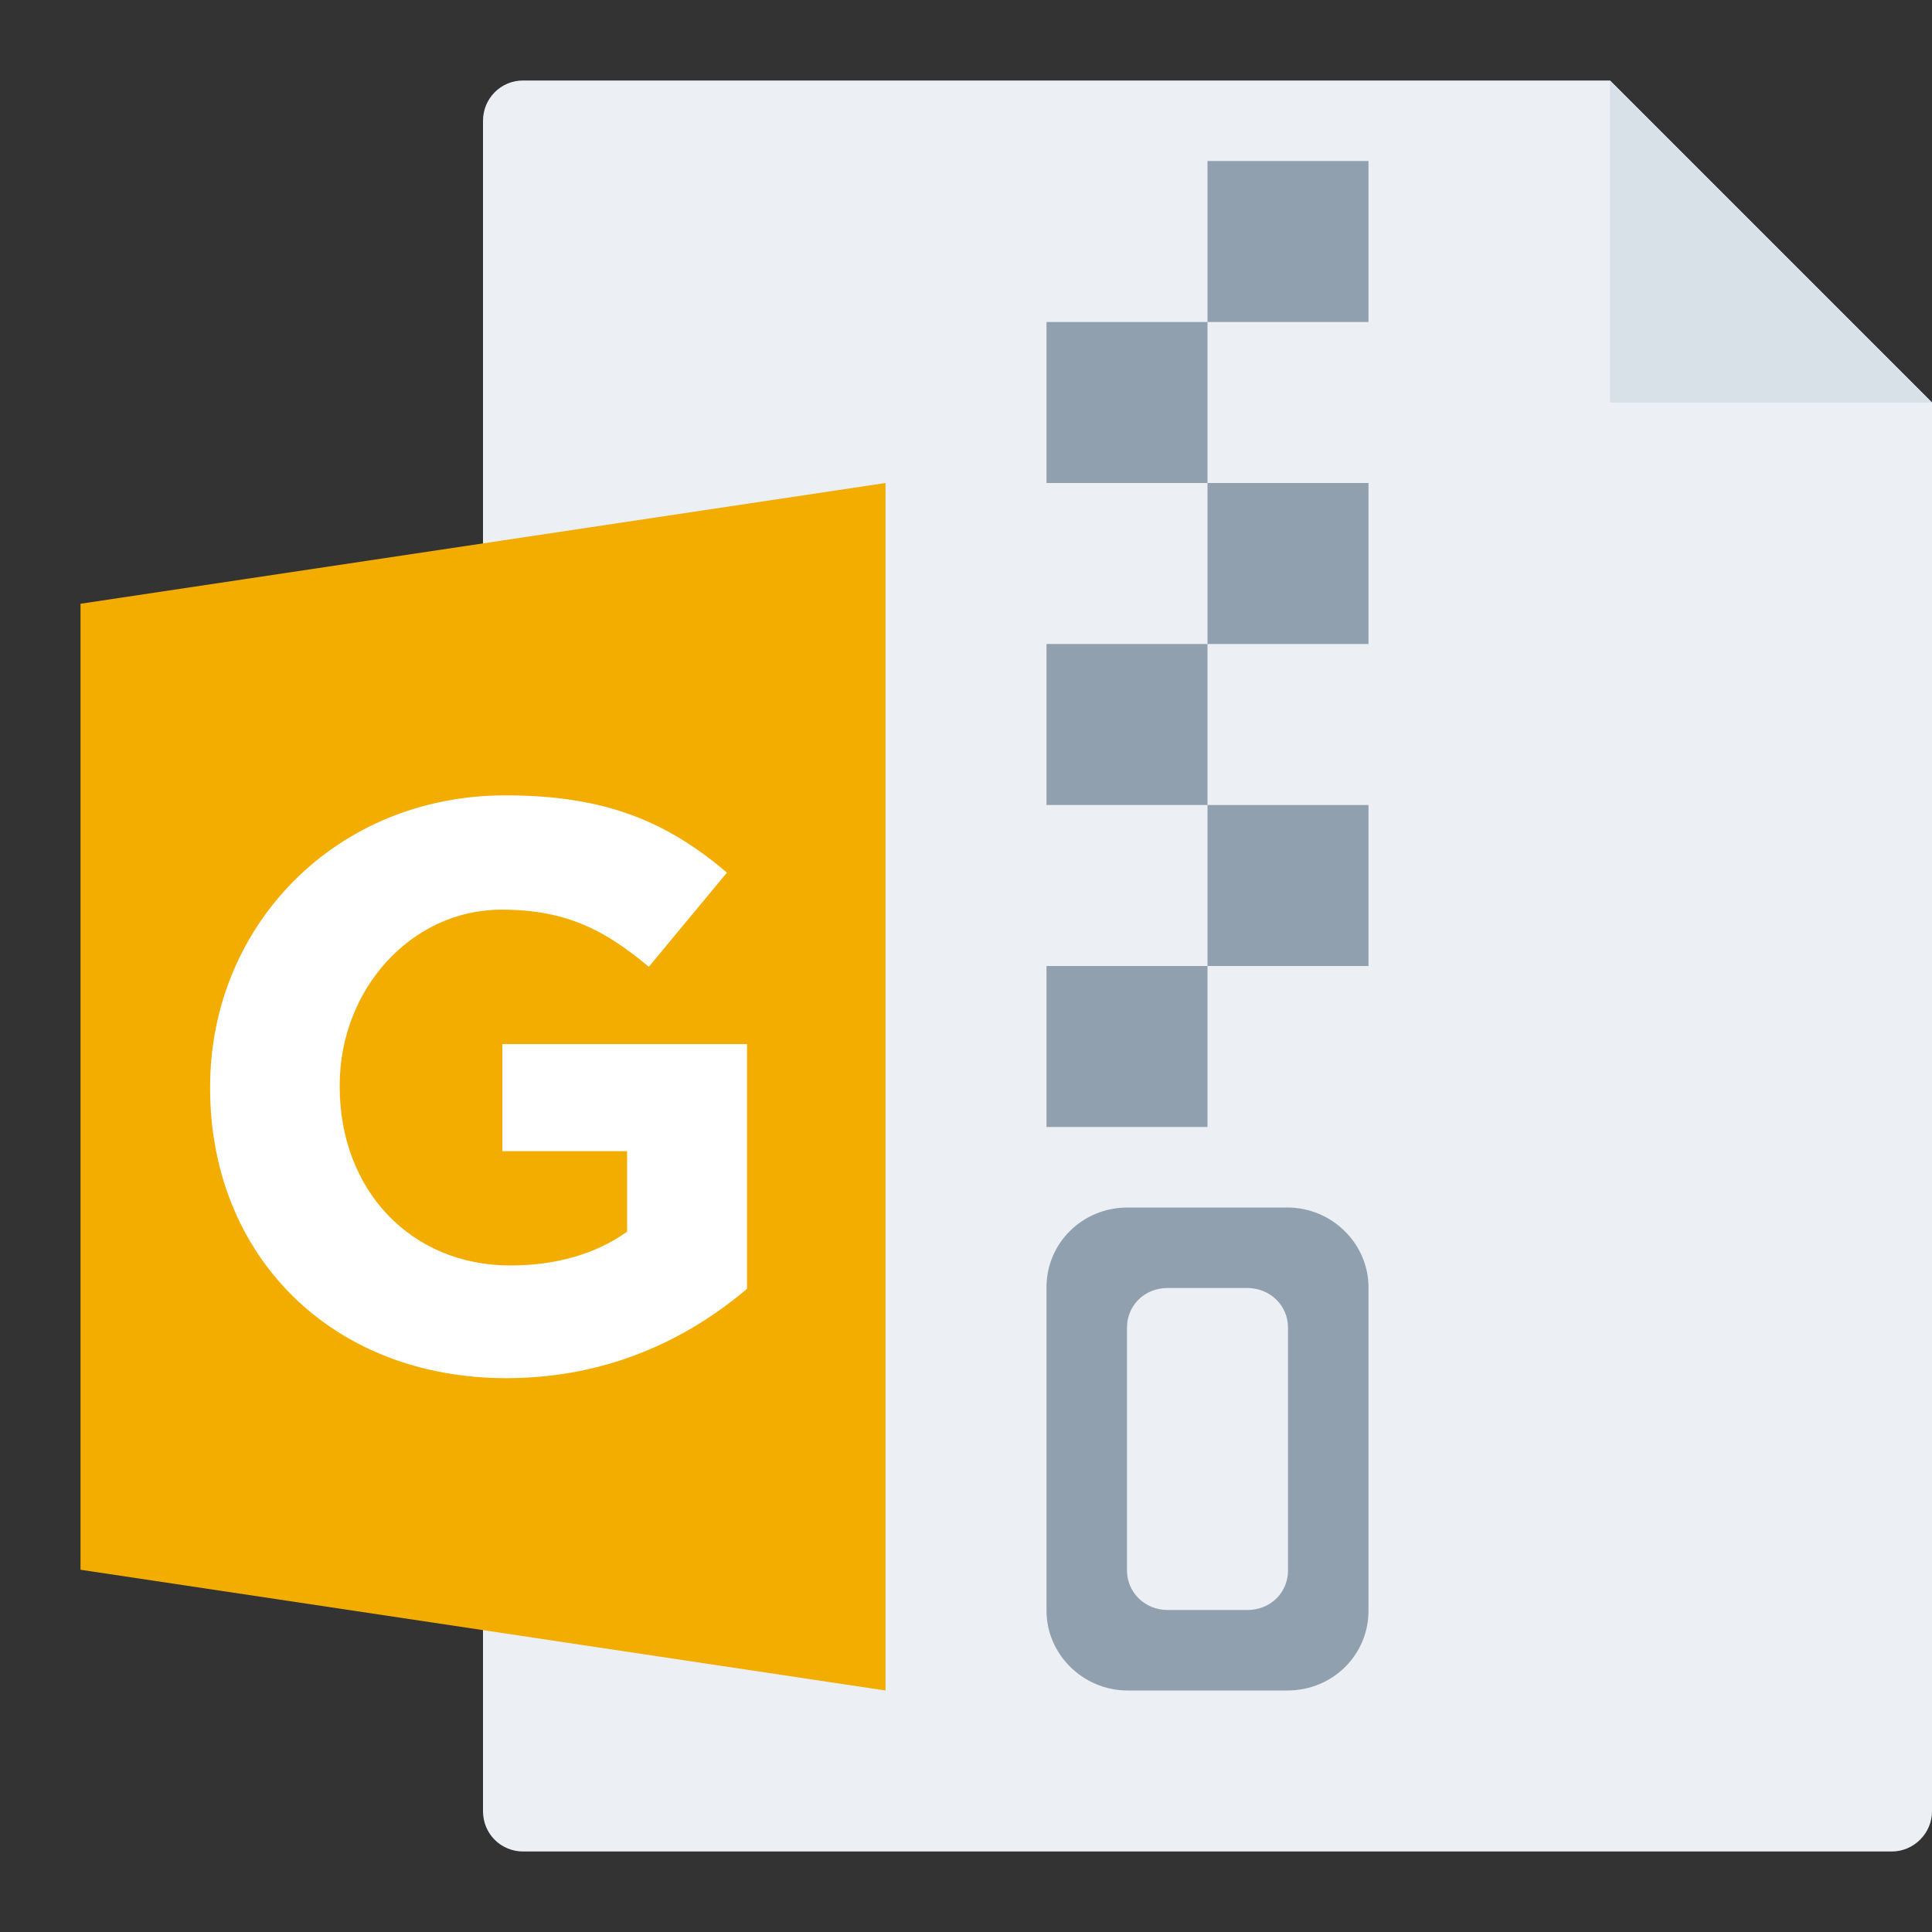 <svg width="24" height="24" viewBox="0 0 24 24" fill="none" xmlns="http://www.w3.org/2000/svg">
<rect x="0" y="0" width="24" height="24" fill="#333333" stroke="none"/>
<g id="m/mime_zip_gz/mime_zip_gz_24x24">
<g id="24/baseshape">
<g id="24/baseshape_2">
<path id="OutsideBorder" fill-rule="evenodd" clip-rule="evenodd" d="M24 22.5C24 22.776 23.772 23 23.5 23H6.5C6.224 23 6 22.782 6 22.499V1.501C6 1.224 6.22 1 6.498 1H20L24 5V22.5Z" fill="#ECF0F4"/>
</g>
<path id="Combined Shape" fill-rule="evenodd" clip-rule="evenodd" d="M15 2H17V4H15V2ZM13 4H15V6H13V4ZM15 6H17V8H15V6ZM13 8H15V10H13V8ZM15 10H17V12H15V10ZM13 12H15V14H13V12ZM13 15.991C13 15.444 13.443 15 14.009 15H15.991C16.548 15 17 15.451 17 15.991V20.009C17 20.556 16.557 21 15.991 21H14.009C13.452 21 13 20.549 13 20.009V15.991ZM14 16.491V19.509C14 19.785 14.226 20 14.505 20H15.495C15.786 20 16 19.78 16 19.509V16.491C16 16.215 15.774 16 15.495 16H14.505C14.214 16 14 16.22 14 16.491Z" fill="#91A0AF"/>
</g>
<g id="24/corner">
<path id="InsideWhite" fill-rule="evenodd" clip-rule="evenodd" d="M20 1L24 5H20V1Z" fill="#D8E0E8"/>
</g>
<g id="24/chard/color/yellow">
<path id="Shape" d="M7 6V21L12 22V5L7 6Z" fill="#ECF0F4"/>
<path id="Chard" fill-rule="evenodd" clip-rule="evenodd" d="M11 6V21L1 19.5V7.5L11 6Z" fill="#F3AC00"/>
</g>
<g id="24/chard/letter/z">
<path id="G" fill-rule="evenodd" clip-rule="evenodd" d="M6.29 17.12C4.11 17.12 2.61 15.59 2.61 13.52V13.5C2.61 11.51 4.16 9.88 6.28 9.88C7.54 9.88 8.3 10.22 9.03 10.84L8.06 12.01C7.52 11.56 7.04 11.3 6.23 11.3C5.11 11.3 4.22 12.29 4.22 13.48V13.5C4.22 14.78 5.1 15.72 6.34 15.72C6.9 15.72 7.4 15.58 7.79 15.3V14.3H6.24V12.97H9.28V16.01C8.56 16.62 7.57 17.12 6.29 17.12Z" fill="white"/>
</g>
</g>
</svg>
